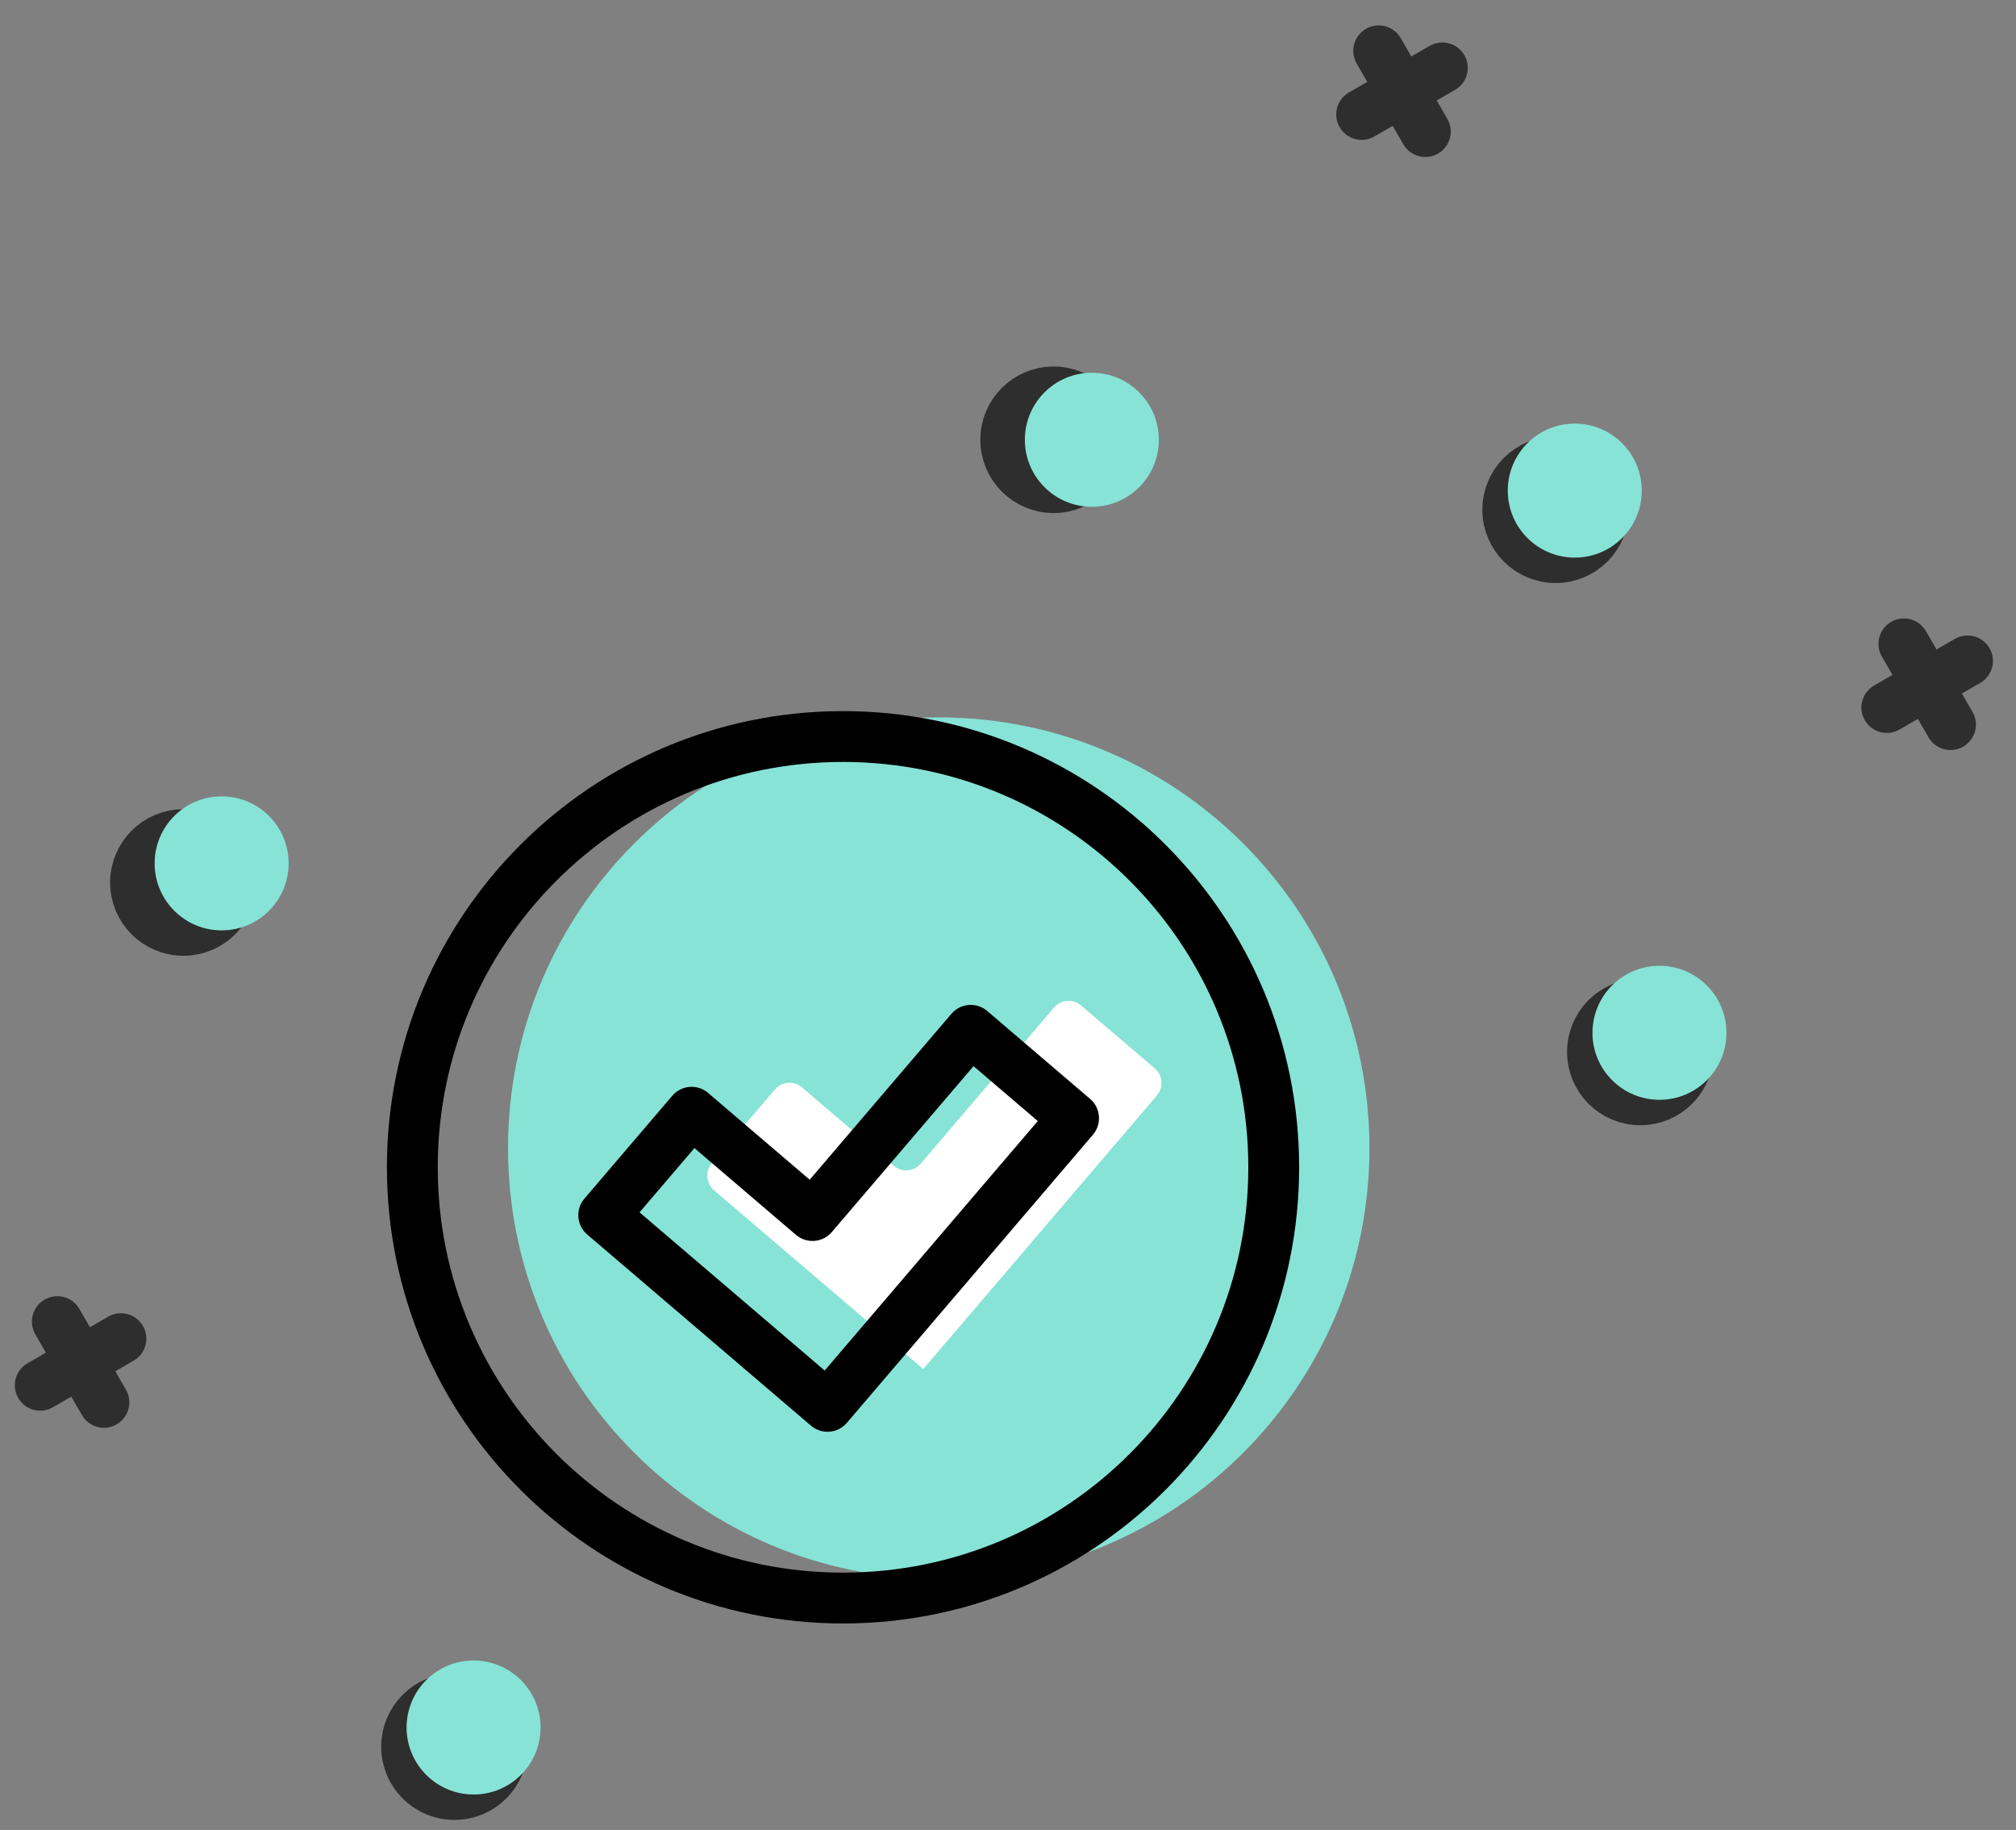 <svg width="119" height="108" viewBox="0 0 119 108" fill="none" xmlns="http://www.w3.org/2000/svg">
<rect x="0" y="0" width="119" height="108" fill="#808080" stroke="none"/>
<path fill-rule="evenodd" clip-rule="evenodd" d="M62.191 28.779C63.751 28.779 65.016 27.515 65.016 25.955C65.016 24.395 63.751 23.13 62.191 23.13C60.631 23.13 59.366 24.395 59.366 25.955C59.366 27.515 60.631 28.779 62.191 28.779Z" stroke="#2E2E2E" stroke-width="3" stroke-linecap="round" stroke-linejoin="round"/>
<path fill-rule="evenodd" clip-rule="evenodd" d="M10.825 54.909C12.385 54.909 13.65 53.645 13.65 52.085C13.65 50.525 12.385 49.26 10.825 49.26C9.265 49.26 8 50.525 8 52.085C8 53.645 9.265 54.909 10.825 54.909Z" stroke="#2E2E2E" stroke-width="3" stroke-linecap="round" stroke-linejoin="round"/>
<path fill-rule="evenodd" clip-rule="evenodd" d="M91.825 32.91C93.385 32.91 94.65 31.645 94.65 30.085C94.65 28.525 93.385 27.26 91.825 27.26C90.265 27.26 89 28.525 89 30.085C89 31.645 90.265 32.91 91.825 32.91Z" stroke="#2E2E2E" stroke-width="3" stroke-linecap="round" stroke-linejoin="round"/>
<path fill-rule="evenodd" clip-rule="evenodd" d="M96.825 64.91C98.385 64.91 99.65 63.645 99.65 62.085C99.65 60.525 98.385 59.26 96.825 59.26C95.265 59.26 94 60.525 94 62.085C94 63.645 95.265 64.91 96.825 64.91Z" stroke="#2E2E2E" stroke-width="3" stroke-linecap="round" stroke-linejoin="round"/>
<path fill-rule="evenodd" clip-rule="evenodd" d="M26.825 105.909C28.385 105.909 29.65 104.645 29.65 103.085C29.65 101.524 28.385 100.26 26.825 100.26C25.265 100.26 24 101.524 24 103.085C24 104.645 25.265 105.909 26.825 105.909Z" stroke="#2E2E2E" stroke-width="3" stroke-linecap="round" stroke-linejoin="round"/>
<g style="mix-blend-mode:multiply">
<path fill-rule="evenodd" clip-rule="evenodd" d="M92.955 32.91C95.139 32.91 96.909 31.139 96.909 28.955C96.909 26.771 95.139 25 92.955 25C90.771 25 89 26.771 89 28.955C89 31.139 90.771 32.91 92.955 32.91Z" fill="#87E3D6"/>
</g>
<g style="mix-blend-mode:multiply">
<path fill-rule="evenodd" clip-rule="evenodd" d="M97.955 64.909C100.139 64.909 101.909 63.139 101.909 60.955C101.909 58.771 100.139 57 97.955 57C95.771 57 94 58.771 94 60.955C94 63.139 95.771 64.909 97.955 64.909Z" fill="#87E3D6"/>
</g>
<g style="mix-blend-mode:multiply">
<path fill-rule="evenodd" clip-rule="evenodd" d="M27.955 105.909C30.139 105.909 31.91 104.139 31.91 101.955C31.91 99.771 30.139 98 27.955 98C25.771 98 24 99.771 24 101.955C24 104.139 25.771 105.909 27.955 105.909Z" fill="#87E3D6"/>
</g>
<g style="mix-blend-mode:multiply">
<path fill-rule="evenodd" clip-rule="evenodd" d="M13.083 54.91C15.267 54.91 17.038 53.139 17.038 50.955C17.038 48.771 15.267 47 13.083 47C10.899 47 9.128 48.771 9.128 50.955C9.128 53.139 10.899 54.91 13.083 54.91Z" fill="#87E3D6"/>
</g>
<g style="mix-blend-mode:multiply">
<path fill-rule="evenodd" clip-rule="evenodd" d="M64.449 29.91C66.633 29.91 68.404 28.139 68.404 25.955C68.404 23.771 66.633 22 64.449 22C62.265 22 60.495 23.771 60.495 25.955C60.495 28.139 62.265 29.91 64.449 29.91Z" fill="#87E3D6"/>
</g>
<path d="M85.139 4.006L80.374 6.757" stroke="#2E2E2E" stroke-width="3" stroke-linecap="round" stroke-linejoin="round"/>
<path d="M7.139 79.006L2.374 81.757" stroke="#2E2E2E" stroke-width="3" stroke-linecap="round" stroke-linejoin="round"/>
<path d="M116.139 39.006L111.374 41.757" stroke="#2E2E2E" stroke-width="3" stroke-linecap="round" stroke-linejoin="round"/>
<path d="M81.382 3L84.134 7.765" stroke="#2E2E2E" stroke-width="3" stroke-linecap="round" stroke-linejoin="round"/>
<path d="M3.383 78L6.134 82.765" stroke="#2E2E2E" stroke-width="3" stroke-linecap="round" stroke-linejoin="round"/>
<path d="M112.383 38L115.134 42.765" stroke="#2E2E2E" stroke-width="3" stroke-linecap="round" stroke-linejoin="round"/>
<path fill-rule="evenodd" clip-rule="evenodd" d="M55.412 93.185C69.453 93.185 80.835 81.803 80.835 67.762C80.835 53.721 69.453 42.339 55.412 42.339C41.371 42.339 29.988 53.721 29.988 67.762C29.988 81.803 41.371 93.185 55.412 93.185Z" fill="#87E3D6"/>
<path fill-rule="evenodd" clip-rule="evenodd" d="M47.336 64.174C46.861 63.769 46.148 63.825 45.742 64.299L42.022 68.654C41.617 69.129 41.673 69.842 42.147 70.248L54.498 80.798C54.498 80.798 54.498 80.798 54.498 80.798C54.498 80.798 54.499 80.798 54.499 80.798L54.499 80.798C54.499 80.798 54.499 80.798 54.5 80.798L68.292 64.652C68.698 64.177 68.642 63.464 68.167 63.059L63.812 59.338C63.338 58.933 62.624 58.989 62.219 59.464L54.347 68.678C53.942 69.153 53.229 69.209 52.754 68.803L47.336 64.174Z" fill="white"/>
<path fill-rule="evenodd" clip-rule="evenodd" d="M49.762 94.315C63.803 94.315 75.185 82.933 75.185 68.892C75.185 54.851 63.803 43.469 49.762 43.469C35.721 43.469 24.339 54.851 24.339 68.892C24.339 82.933 35.721 94.315 49.762 94.315Z" stroke="black" stroke-width="3" stroke-linecap="round" stroke-linejoin="round"/>
<path d="M35.636 71.717L34.495 70.743C33.957 71.373 34.032 72.32 34.661 72.858L35.636 71.717ZM40.824 65.644L41.798 64.503C41.168 63.965 40.221 64.04 39.683 64.67L40.824 65.644ZM48.845 83.002L47.871 84.142C48.173 84.401 48.566 84.528 48.963 84.497C49.359 84.466 49.727 84.278 49.986 83.976L48.845 83.002ZM48.845 83.002L49.82 81.861C49.517 81.603 49.124 81.475 48.728 81.506C48.331 81.537 47.963 81.725 47.705 82.027L48.845 83.002ZM48.846 83.002L47.871 84.142C48.174 84.401 48.566 84.528 48.963 84.497C49.36 84.466 49.728 84.279 49.986 83.976L48.846 83.002ZM63.373 65.996L64.513 66.971C65.051 66.341 64.977 65.394 64.347 64.856L63.373 65.996ZM57.299 60.808L58.274 59.668C57.644 59.13 56.697 59.204 56.159 59.834L57.299 60.808ZM47.96 71.74L46.986 72.881C47.616 73.419 48.563 73.344 49.101 72.715L47.96 71.74ZM36.776 72.692L41.964 66.618L39.683 64.67L34.495 70.743L36.776 72.692ZM49.819 81.861L36.61 70.577L34.661 72.858L47.871 84.142L49.819 81.861ZM47.705 82.027L47.705 82.028L49.986 83.976L49.986 83.976L47.705 82.027ZM49.82 81.861L49.82 81.861L47.871 84.142L47.871 84.142L49.82 81.861ZM62.232 65.022L47.705 82.028L49.986 83.976L64.513 66.971L62.232 65.022ZM56.325 61.949L62.398 67.137L64.347 64.856L58.274 59.668L56.325 61.949ZM49.101 72.715L58.44 61.782L56.159 59.834L46.82 70.766L49.101 72.715ZM39.85 66.784L46.986 72.881L48.935 70.6L41.798 64.503L39.85 66.784Z" fill="black"/>
</svg>
